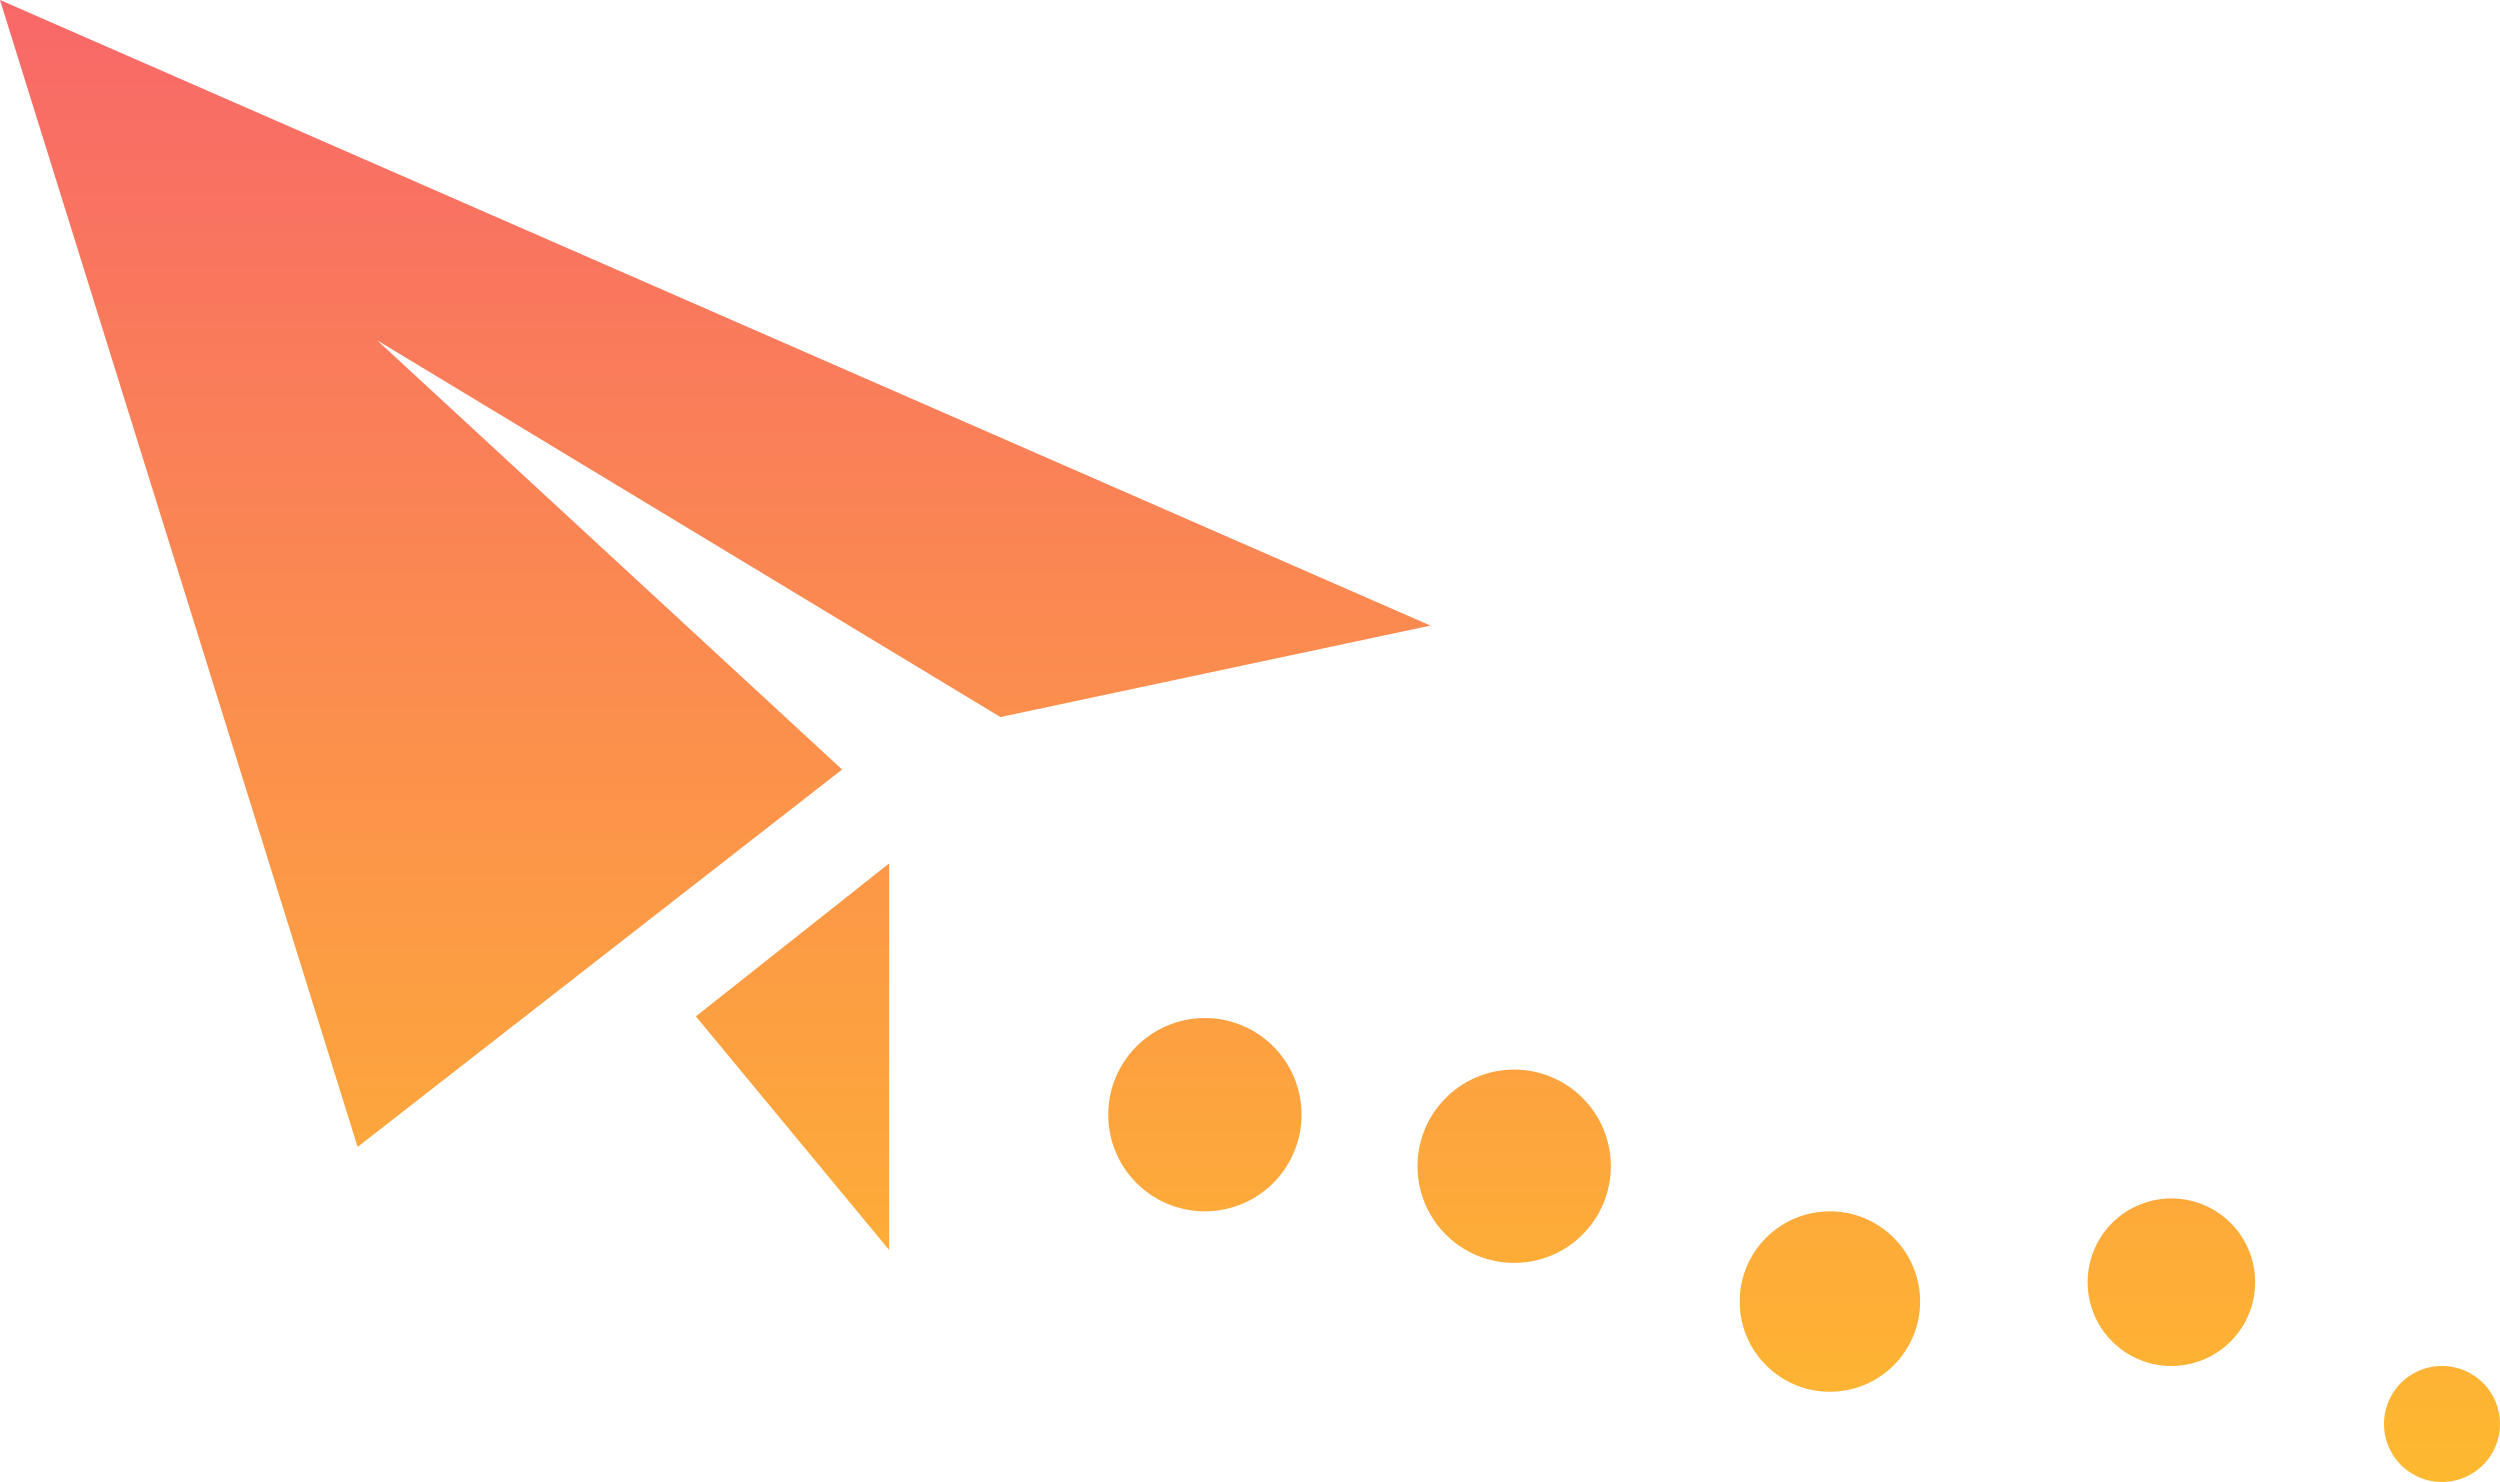 <svg xmlns="http://www.w3.org/2000/svg" xmlns:xlink="http://www.w3.org/1999/xlink" width="194" height="115" viewBox="0 0 194 115">
  <defs>
    <linearGradient id="linear-gradient" x1="0.5" x2="0.5" y2="1" gradientUnits="objectBoundingBox">
      <stop offset="0" stop-color="#f86868"/>
      <stop offset="1" stop-color="#ffbf2b"/>
    </linearGradient>
  </defs>
  <path id="Shape_Copy" data-name="Shape Copy" d="M0,110.5A4.5,4.5,0,0,0-4.5,106,4.5,4.5,0,0,0-9,110.5,4.5,4.5,0,0,0-4.5,115,4.5,4.5,0,0,0,0,110.5ZM-45,101a7,7,0,0,0-7-7,7,7,0,0,0-7,7,7,7,0,0,0,7,7A7,7,0,0,0-45,101Zm26-1.5A6.5,6.5,0,0,0-25.5,93,6.5,6.5,0,0,0-32,99.5a6.5,6.5,0,0,0,6.5,6.5A6.5,6.5,0,0,0-19,99.5Zm-50-9A7.5,7.5,0,0,0-76.5,83,7.5,7.5,0,0,0-84,90.5,7.5,7.5,0,0,0-76.5,98,7.5,7.5,0,0,0-69,90.5ZM-125,67l-15,11.87L-125,97Zm32,19.5a7.5,7.5,0,0,0-7.5-7.5,7.5,7.5,0,0,0-7.5,7.5,7.5,7.5,0,0,0,7.5,7.5A7.5,7.5,0,0,0-93,86.5Zm-35.653-26.785-36.085-33.31,48.369,29.237L-83,48.545-194,0l27.751,89Z" transform="translate(194)" fill="url(#linear-gradient)"/>
</svg>
